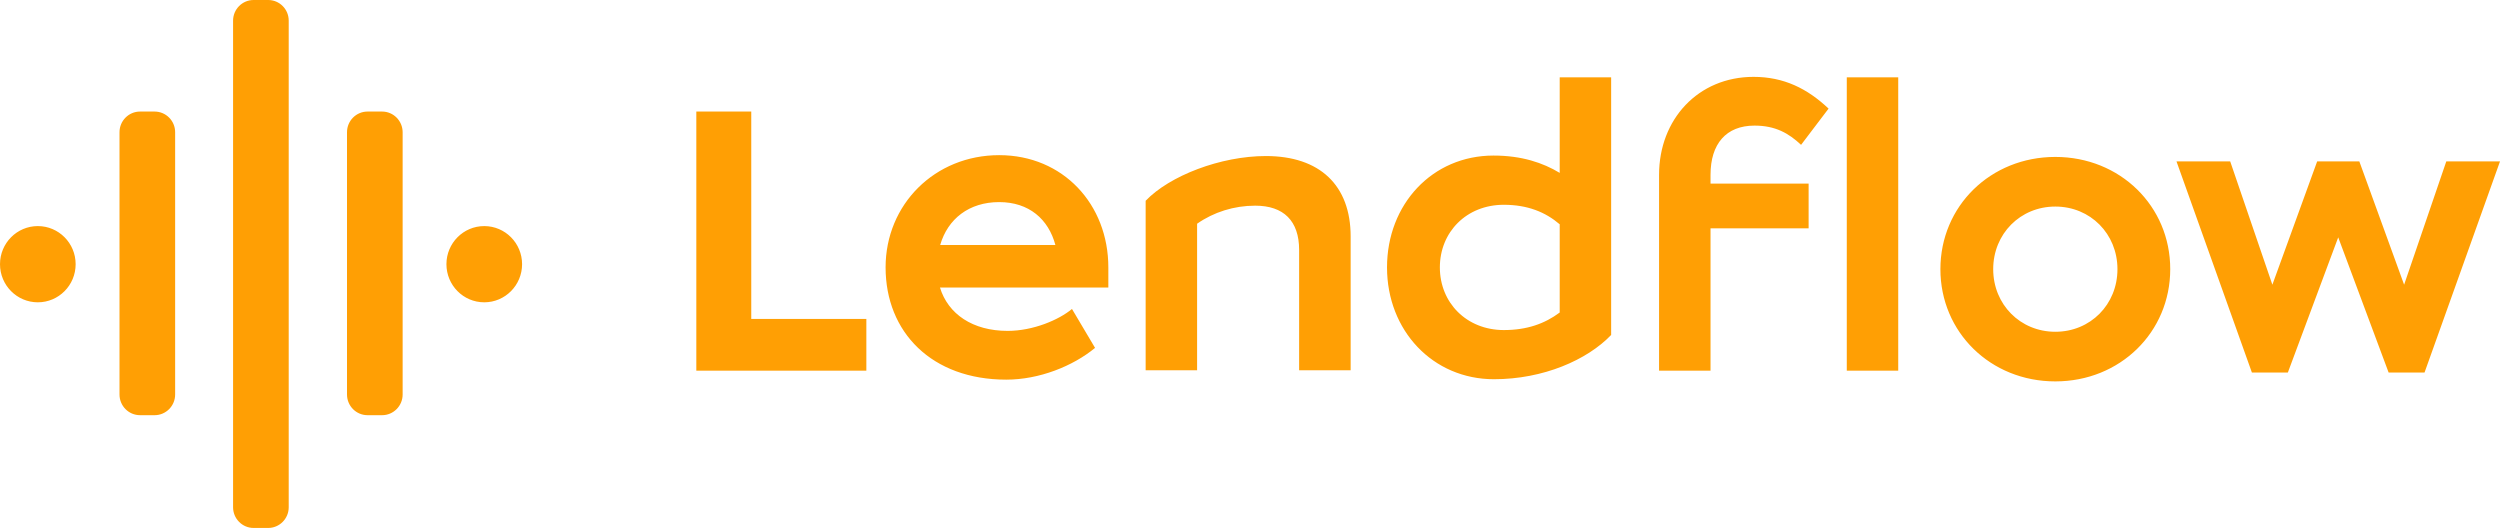 <svg width="161" height="34" viewBox="0 0 161 34" fill="none" xmlns="http://www.w3.org/2000/svg">
<path fill-rule="evenodd" clip-rule="evenodd" d="M16.333 0H17.27C18.003 0 18.593 0.595 18.593 1.329V32.667C18.593 33.405 17.999 34 17.27 34H16.333C15.601 34 15.01 33.401 15.01 32.667V1.333C15.01 0.595 15.604 0 16.333 0ZM115.989 9.328C115.19 8.579 114.334 8.089 112.989 8.089C111.159 8.089 110.158 9.268 110.158 11.259V11.824H116.475V14.704H110.158V23.872H106.844V11.256C106.844 7.687 109.358 4.95 112.93 4.95C114.872 4.95 116.389 5.699 117.76 6.994L115.989 9.328ZM122.246 4.98H118.933V23.872H122.246V4.98ZM44.843 7.184H48.381V20.541H55.793V23.873H48.381H44.843V20.541V7.184ZM64.347 9.992C60.204 9.992 57.032 13.162 57.032 17.22C57.032 21.395 60.006 24.449 64.806 24.449C66.921 24.449 69.095 23.583 70.522 22.404L69.035 19.897C68.206 20.59 66.547 21.309 64.892 21.309C62.643 21.309 61.056 20.228 60.533 18.515H71.377V17.22C71.377 13.158 68.464 9.992 64.347 9.992ZM64.347 13.015C66.267 13.015 67.522 14.114 67.967 15.778H60.548C61.033 14.099 62.404 13.015 64.347 13.015ZM81.524 10.049C78.61 10.049 75.323 11.317 73.78 12.929V23.843H77.093V14.408C78.162 13.659 79.473 13.245 80.837 13.245C82.667 13.245 83.664 14.224 83.664 16.095V23.843H86.982V15.233C86.982 11.92 84.983 10.049 81.524 10.049ZM132.363 10.106C128.19 10.106 124.962 13.276 124.962 17.334C124.962 21.396 128.19 24.562 132.363 24.562C136.536 24.562 139.763 21.392 139.763 17.334C139.767 13.276 136.536 10.106 132.363 10.106ZM132.363 21.366C130.106 21.366 128.362 19.608 128.362 17.334C128.362 15.06 130.106 13.302 132.363 13.302C134.619 13.302 136.364 15.06 136.364 17.334C136.364 19.612 134.623 21.366 132.363 21.366ZM154.825 18.335L157.541 10.395H161L156.14 23.99H153.827L150.581 15.285L147.338 23.99H145.022L140.166 10.395H143.625L146.341 18.335L149.225 10.395H151.941L154.825 18.335ZM100.441 11.132C99.365 10.481 97.994 10.018 96.182 10.018C92.237 10.018 89.324 13.158 89.324 17.22C89.324 21.282 92.267 24.422 96.212 24.422C99.384 24.422 102.215 23.183 103.758 21.572V4.98H100.445V11.132H100.441ZM92.727 17.22C92.727 14.946 94.442 13.188 96.844 13.188C98.375 13.188 99.526 13.658 100.445 14.445V20.126C99.477 20.849 98.33 21.256 96.844 21.256C94.442 21.252 92.727 19.494 92.727 17.22ZM24.607 7.184H23.669C22.941 7.184 22.347 7.779 22.347 8.516V25.405C22.347 26.14 22.937 26.738 23.669 26.738H24.607C25.335 26.738 25.93 26.143 25.93 25.405V8.513C25.926 7.779 25.335 7.184 24.607 7.184ZM9.019 7.184H9.956C10.685 7.184 11.279 7.779 11.279 8.513V25.405C11.279 26.143 10.685 26.738 9.956 26.738H9.019C8.286 26.738 7.696 26.14 7.696 25.405V8.516C7.696 7.779 8.29 7.184 9.019 7.184ZM31.186 19.469C32.531 19.469 33.622 18.37 33.622 17.014C33.622 15.659 32.531 14.56 31.186 14.56C29.841 14.56 28.75 15.659 28.75 17.014C28.75 18.37 29.841 19.469 31.186 19.469ZM4.871 17.014C4.871 18.37 3.781 19.469 2.436 19.469C1.091 19.469 0 18.37 0 17.014C0 15.659 1.091 14.56 2.436 14.56C3.781 14.56 4.871 15.659 4.871 17.014Z" fill="#FF9F04"/>
</svg>
